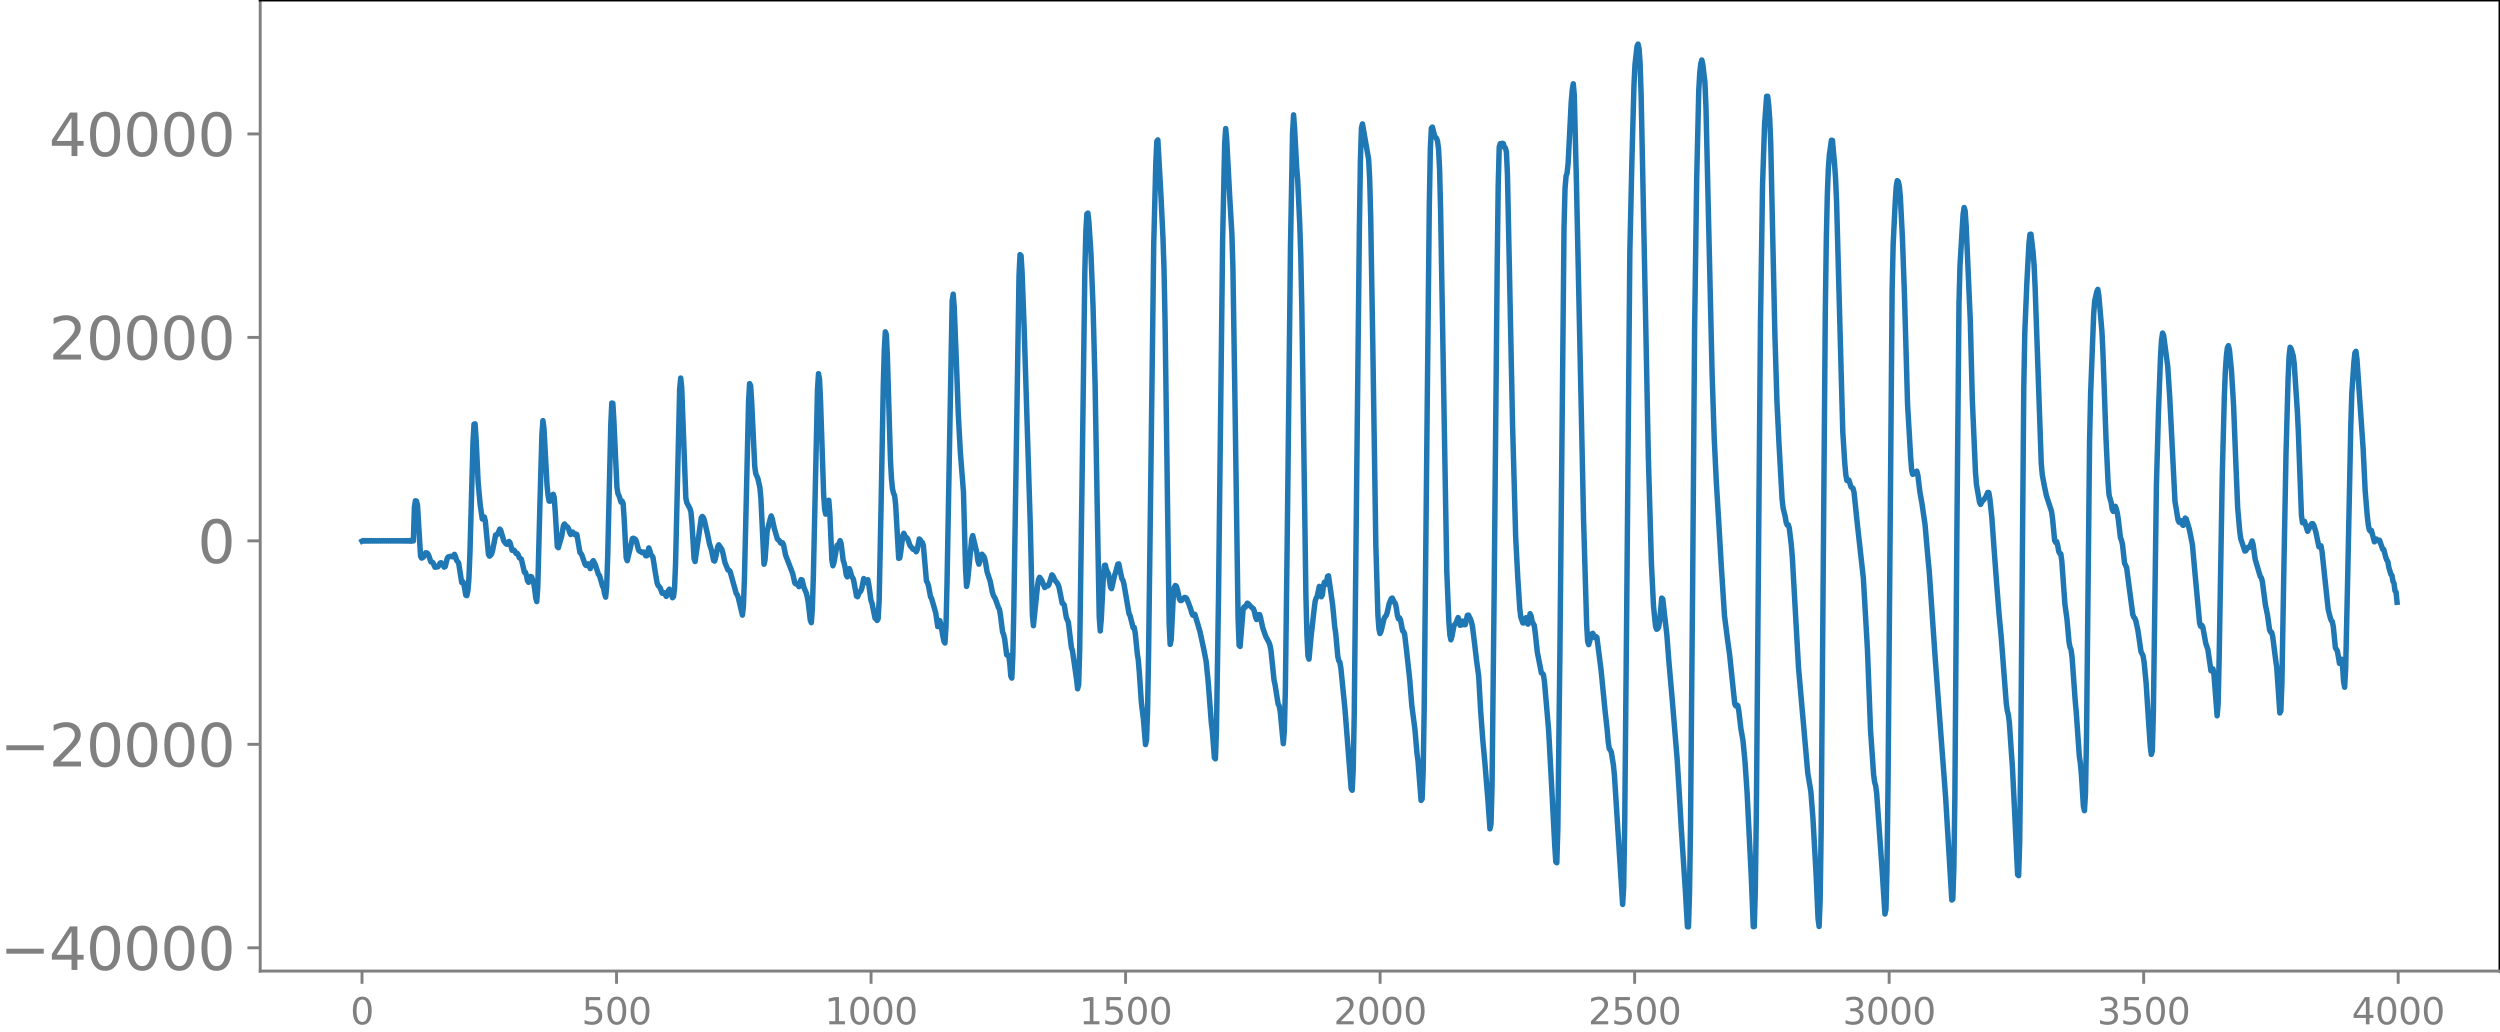 <svg xmlns="http://www.w3.org/2000/svg" xmlns:xlink="http://www.w3.org/1999/xlink" width="913.477" height="377.053" viewBox="0 0 685.107 282.79"><defs><style>*{stroke-linejoin:round;stroke-linecap:butt}</style></defs><g id="figure_1"><path id="patch_1" d="M0 282.79h685.107V0H0v282.79z" style="fill:none"/><g id="axes_1"><path id="patch_2" d="M71.308 266.112h613.8V0h-613.8v266.112z" style="fill:none"/><g id="matplotlib.axis_1"><g id="xtick_1"><g id="line2d_1"><defs><path id="m11b52caf57" d="M0 0v3.5" style="stroke:gray;stroke-width:.8"/></defs><use xlink:href="#m11b52caf57" x="99.207" y="266.112" style="fill:gray;stroke:gray;stroke-width:.8"/></g><g id="text_1" style="fill:gray" transform="matrix(.1 0 0 -.1 96.026 280.71)"><defs><path id="DejaVuSans-30" d="M2034 4250q-487 0-733-480-245-479-245-1442 0-959 245-1439 246-480 733-480 491 0 736 480 246 480 246 1439 0 963-246 1442-245 480-736 480zm0 500q785 0 1199-621 414-620 414-1801 0-1178-414-1799Q2819-91 2034-91q-784 0-1198 620-414 621-414 1799 0 1181 414 1801 414 621 1198 621z" transform="scale(.016)"/></defs><use xlink:href="#DejaVuSans-30"/></g></g><g id="xtick_2"><use xlink:href="#m11b52caf57" id="line2d_2" x="168.958" y="266.112" style="fill:gray;stroke:gray;stroke-width:.8"/><g id="text_2" style="fill:gray" transform="matrix(.1 0 0 -.1 159.414 280.71)"><defs><path id="DejaVuSans-35" d="M691 4666h2478v-532H1269V2991q137 47 274 70 138 23 276 23 781 0 1237-428 457-428 457-1159 0-753-469-1171Q2575-91 1722-91q-294 0-599 50Q819 9 494 109v635q281-153 581-228t634-75q541 0 856 284 316 284 316 772 0 487-316 771-315 285-856 285-253 0-505-56-251-56-513-175v2344z" transform="scale(.016)"/></defs><use xlink:href="#DejaVuSans-35"/><use xlink:href="#DejaVuSans-30" x="63.623"/><use xlink:href="#DejaVuSans-30" x="127.246"/></g></g><g id="xtick_3"><use xlink:href="#m11b52caf57" id="line2d_3" x="238.708" y="266.112" style="fill:gray;stroke:gray;stroke-width:.8"/><g id="text_3" style="fill:gray" transform="matrix(.1 0 0 -.1 225.982 280.71)"><defs><path id="DejaVuSans-31" d="M794 531h1031v3560L703 3866v575l1116 225h631V531h1031V0H794v531z" transform="scale(.016)"/></defs><use xlink:href="#DejaVuSans-31"/><use xlink:href="#DejaVuSans-30" x="63.623"/><use xlink:href="#DejaVuSans-30" x="127.246"/><use xlink:href="#DejaVuSans-30" x="190.869"/></g></g><g id="xtick_4"><use xlink:href="#m11b52caf57" id="line2d_4" x="308.457" y="266.112" style="fill:gray;stroke:gray;stroke-width:.8"/><g id="text_4" style="fill:gray" transform="matrix(.1 0 0 -.1 295.733 280.71)"><use xlink:href="#DejaVuSans-31"/><use xlink:href="#DejaVuSans-35" x="63.623"/><use xlink:href="#DejaVuSans-30" x="127.246"/><use xlink:href="#DejaVuSans-30" x="190.869"/></g></g><g id="xtick_5"><use xlink:href="#m11b52caf57" id="line2d_5" x="378.207" y="266.112" style="fill:gray;stroke:gray;stroke-width:.8"/><g id="text_5" style="fill:gray" transform="matrix(.1 0 0 -.1 365.483 280.71)"><defs><path id="DejaVuSans-32" d="M1228 531h2203V0H469v531q359 372 979 998 621 627 780 809 303 340 423 576 121 236 121 464 0 372-261 606-261 235-680 235-297 0-627-103-329-103-704-313v638q381 153 712 231 332 78 607 78 725 0 1156-363 431-362 431-968 0-288-108-546-107-257-392-607-78-91-497-524-418-433-1181-1211z" transform="scale(.016)"/></defs><use xlink:href="#DejaVuSans-32"/><use xlink:href="#DejaVuSans-30" x="63.623"/><use xlink:href="#DejaVuSans-30" x="127.246"/><use xlink:href="#DejaVuSans-30" x="190.869"/></g></g><g id="xtick_6"><use xlink:href="#m11b52caf57" id="line2d_6" x="447.957" y="266.112" style="fill:gray;stroke:gray;stroke-width:.8"/><g id="text_6" style="fill:gray" transform="matrix(.1 0 0 -.1 435.233 280.71)"><use xlink:href="#DejaVuSans-32"/><use xlink:href="#DejaVuSans-35" x="63.623"/><use xlink:href="#DejaVuSans-30" x="127.246"/><use xlink:href="#DejaVuSans-30" x="190.869"/></g></g><g id="xtick_7"><use xlink:href="#m11b52caf57" id="line2d_7" x="517.707" y="266.112" style="fill:gray;stroke:gray;stroke-width:.8"/><g id="text_7" style="fill:gray" transform="matrix(.1 0 0 -.1 504.983 280.71)"><defs><path id="DejaVuSans-33" d="M2597 2516q453-97 707-404 255-306 255-756 0-690-475-1069Q2609-91 1734-91q-293 0-604 58T488 141v609q262-153 574-231 313-78 654-78 593 0 904 234t311 681q0 413-289 645-289 233-804 233h-544v519h569q465 0 712 186t247 536q0 359-255 551-254 193-729 193-260 0-557-57-297-56-653-174v562q360 100 674 150t592 50q719 0 1137-327 419-326 419-882 0-388-222-655t-631-370z" transform="scale(.016)"/></defs><use xlink:href="#DejaVuSans-33"/><use xlink:href="#DejaVuSans-30" x="63.623"/><use xlink:href="#DejaVuSans-30" x="127.246"/><use xlink:href="#DejaVuSans-30" x="190.869"/></g></g><g id="xtick_8"><use xlink:href="#m11b52caf57" id="line2d_8" x="587.457" y="266.112" style="fill:gray;stroke:gray;stroke-width:.8"/><g id="text_8" style="fill:gray" transform="matrix(.1 0 0 -.1 574.732 280.71)"><use xlink:href="#DejaVuSans-33"/><use xlink:href="#DejaVuSans-35" x="63.623"/><use xlink:href="#DejaVuSans-30" x="127.246"/><use xlink:href="#DejaVuSans-30" x="190.869"/></g></g><g id="xtick_9"><use xlink:href="#m11b52caf57" id="line2d_9" x="657.207" y="266.112" style="fill:gray;stroke:gray;stroke-width:.8"/><g id="text_9" style="fill:gray" transform="matrix(.1 0 0 -.1 644.482 280.71)"><defs><path id="DejaVuSans-34" d="M2419 4116 825 1625h1594v2491zm-166 550h794V1625h666v-525h-666V0h-628v1100H313v609l1940 2957z" transform="scale(.016)"/></defs><use xlink:href="#DejaVuSans-34"/><use xlink:href="#DejaVuSans-30" x="63.623"/><use xlink:href="#DejaVuSans-30" x="127.246"/><use xlink:href="#DejaVuSans-30" x="190.869"/></g></g></g><g id="matplotlib.axis_2"><g id="ytick_1"><g id="line2d_10"><defs><path id="mde4db2f4a5" d="M0 0h-3.5" style="stroke:gray;stroke-width:.8"/></defs><use xlink:href="#mde4db2f4a5" x="71.308" y="259.734" style="fill:gray;stroke:gray;stroke-width:.8"/></g><g id="text_10" style="fill:gray" transform="matrix(.16 0 0 -.16 0 265.812)"><defs><path id="DejaVuSans-2212" d="M678 2272h4006v-531H678v531z" transform="scale(.016)"/></defs><use xlink:href="#DejaVuSans-2212"/><use xlink:href="#DejaVuSans-34" x="83.789"/><use xlink:href="#DejaVuSans-30" x="147.412"/><use xlink:href="#DejaVuSans-30" x="211.035"/><use xlink:href="#DejaVuSans-30" x="274.658"/><use xlink:href="#DejaVuSans-30" x="338.281"/></g></g><g id="ytick_2"><use xlink:href="#mde4db2f4a5" id="line2d_11" x="71.308" y="203.974" style="fill:gray;stroke:gray;stroke-width:.8"/><g id="text_11" style="fill:gray" transform="matrix(.16 0 0 -.16 0 210.053)"><use xlink:href="#DejaVuSans-2212"/><use xlink:href="#DejaVuSans-32" x="83.789"/><use xlink:href="#DejaVuSans-30" x="147.412"/><use xlink:href="#DejaVuSans-30" x="211.035"/><use xlink:href="#DejaVuSans-30" x="274.658"/><use xlink:href="#DejaVuSans-30" x="338.281"/></g></g><g id="ytick_3"><use xlink:href="#mde4db2f4a5" id="line2d_12" x="71.308" y="148.215" style="fill:gray;stroke:gray;stroke-width:.8"/><use xlink:href="#DejaVuSans-30" id="text_12" style="fill:gray" transform="matrix(.16 0 0 -.16 54.127 154.294)"/></g><g id="ytick_4"><use xlink:href="#mde4db2f4a5" id="line2d_13" x="71.308" y="92.456" style="fill:gray;stroke:gray;stroke-width:.8"/><g id="text_13" style="fill:gray" transform="matrix(.16 0 0 -.16 13.408 98.535)"><use xlink:href="#DejaVuSans-32"/><use xlink:href="#DejaVuSans-30" x="63.623"/><use xlink:href="#DejaVuSans-30" x="127.246"/><use xlink:href="#DejaVuSans-30" x="190.869"/><use xlink:href="#DejaVuSans-30" x="254.492"/></g></g><g id="ytick_5"><use xlink:href="#mde4db2f4a5" id="line2d_14" x="71.308" y="36.697" style="fill:gray;stroke:gray;stroke-width:.8"/><g id="text_14" style="fill:gray" transform="matrix(.16 0 0 -.16 13.408 42.775)"><use xlink:href="#DejaVuSans-34"/><use xlink:href="#DejaVuSans-30" x="63.623"/><use xlink:href="#DejaVuSans-30" x="127.246"/><use xlink:href="#DejaVuSans-30" x="190.869"/><use xlink:href="#DejaVuSans-30" x="254.492"/></g></g></g><path id="line2d_15" d="m99.207 148.294.282-.154.282.147.282-.141.282.136.282-.132.282.128.282-.124.282.12.282-.117.282.114.282-.11.282.108.282-.106.282.104.282-.102.282.1.282-.099.282.097.282-.095.282.094.282-.093.282.092.282-.091.282.09.282-.09.281.09.282-.09.282.09.282-.09.282.09.282-.09.282.09.282-.09.282.091.282-.092.282.094.282-.096.282.098.282-.101.282.104.282-.108.282.113.282-.12.282.128.282-.138.282.152.282-.17.282.195.282-.222.282.124.281-9.254.282-1.735.282.079.282 1.142.846 13.98.282.503.282-.103.282-.269.564-1.092.282.035.282.219.282.539.564 1.692.282.028.282.191.564 1.27.846-.135.564-1.017.281-.091.564.729.282.488.282-.168.564-2.319.282-.34.282-.014.282-.139.564.15.564-.677.282.632.282 1.013.564.679.846 5.394.282-.232.282.464.564 3.242.281.121.282-1.29.282-3.327.282-6.894.846-30.652.282-4.832.282-.07.282 4.109.564 12.022.564 6.082.564 3.842.282.013.282-.552.282 1.144.846 9.064.282.522.282-.206.282-.37.281-.897.846-4.337.282-.03.282-.196.564-1.37.282.36.846 2.9.564.752.282.148.282-.293.282-.491.282.314.564 2.116.564-.03.564.922.282-.064.282.404.281.792.564.392.846 3.61.282-.003.282.873.282 1.436.282.439.564-1.613.282.13.564 1.653.282 1.663.282 2.455.282.997.282-3.99.564-21.9.564-19.88.282-3.819.282 2.066.845 15.63.282 2.766.282 1.59.282.026.846-1.892.282.908.282 3.949.564 9.49.282.296.564-1.993.282-.866.564-3.216.282-.43.564.744.282.086.282.503.282.994.281.552.564-.665.564.703.282-.165.282.13.846 4.935.282.275.282.507.846 2.476.282.301.564-.452.564 1.297.282-.666.282-1.2.282-.314.564 1.126.845 2.667.282.261.846 2.974.282.517.282 1.546.282.918.282-2.938.282-8.199.846-36.127.282-5.937.282.063.282 4.705.846 18.387.282 1.698.282.534.564 1.774.282-.27.281.616.282 4.103.564 10.807.282.782.846-3.523.564-2.522.282-.106.564.32.282.65.564 2.26.282.33.282.047.282.277.282.111.282-.213.282.218.282.81.282-.005.564-2.152.281.723.282 1.065.564.74.564 3.697.564 3.319.282.762.282.229.282.424.564 1.466.564-.132.564 1.001.282-.524.282-1.09.282-.367.846 2.344.282-.304.282-2.203.281-6.803 1.128-47.97.282-2.921.282 2.643 1.128 30.278.282 1.274.846 1.574.282 1 .282 3.202.564 9.53.282.775 1.691-11.977.282-.372.282.297.282.776.846 3.715.564 2.733.564 1.807.564 2.747.282.152.282-1.024.564-2.936.282-.491.846 1.221.282.954.564 2.673.845 2.049.282.073.282.293 1.692 6.085.282.343.282.779 1.128 4.79.282-2.45.282-7.926 1.128-48.345.282-4.715.282.556.282 4.385.845 17.77.282 1.987.564 1.266.564 2.515.282 3.033.846 17.981.282-1.158.564-7.795.846-3.444.282-.84.282.777.564 2.626.846 2.94.563.465.282.567.282.172.282-.187.282.534.564 2.843 1.692 4.408.282.764.564 2.49.282.254.282-.16.564.9.282-.76.282-1.184.282.097.564 2.222.563 1.26.282 1.087.282 1.535.564 4.922.282.681.282-3.742.282-8.99 1.128-51.085.282-4.418.282 1.612.282 5.999.846 25.585.282 4.024.282 1.28.282-.57.282-2.122.282-1.118.282 3.474.563 12.858.282 1.623.282-.83.846-4.754.282-.159.282-.368.282-.776.282.758.564 4.653.282.82.282 1.275.282 1.923.282.502.564-2.257.282.742.282 1.165.564 1.038.846 4.6.282.153.563-1.33.282-.162.282-.682.564-2.812.282.442.282.714.564-.833.282 1.498.564 4.152.282.741.846 4.157.282.206.282.419.282-.46.282-5.039.564-28.057.564-30.603.281-10.022.282-4.92.282.753.282 5.949.846 28.546.282 5.072.282 2.733.282 1.195.282.602.282 2.385.846 14.843.282-.096.282-1.657.564-4.476.282-.64.564 1.245.282-.016.282.494.563 1.642.846 1.023.282-.07.282.273.282.48.282-.526.564-2.983.282.207.282.65.282.087.282.837.846 9.758.282.424.282.86.564 3.061.282.42 1.128 3.925.563 3.792.564-1.654.282.98.564 3.327.282 1.39.282.446.282-4.463.282-11.798 1.41-77.535.282-1.807.282 3.536.564 14.219.564 15.449.564 10.268.845 10.753.564 20.972.282 4.899.282-1.45 1.128-11.536.282-.939 1.128 4.674.282 2.203.282.945.846-2.726.564.713.282.864.564 3.293.845 2.557.564 2.865.282.942.564 1.006.846 2.367.282.514.282 1.66.564 4.516.282.71.282 1.12.564 4.458.282.178.282-.079.282 2.166.282 3.507.282.6.282-6.036.282-13.315 1.41-90.898.281-5.805.282.278.282 4.585.564 15.152 1.692 54.345.564 24.374.282 2.962 1.128-10.91.282-1.737.282-.624.563.762.846 2.053.564-.507.282.045.282-.268.846-2.749.282.28.564 1.225.564.687.282.495.282.798.846 4.303.282.101.282.38.564 3.438.563 1.303.846 6.992.282.797 1.128 7.936.282 2.488.282-1.132.282-9.432.564-39.94.846-63.756.282-11.11.282-4.764.282-.233.282 2.514.564 8.762.563 14.372.564 21.422.564 32.479.564 31.119.282 3.84.282-3.224.564-11.611.282-3.101.282-.088.282 1.29.564 1.108.564 3.679.282.365.846-3.712.282-.768.564-2.212.281-.112.846 4.058.282.417.282 1.004 1.41 8.22.282.48.846 3.36.282-.113.282 1.511.564 5.615.282 1.869.282 3.365.564 8.302.564 4.55.563 6.895.282-1.272.282-7.866.282-15.759 1.41-112.185.564-22.078.282-6.175.282-.377.846 15.096.564 11.85.282 8.418.282 14.01 1.128 83.165.282 5.715.281-1.34.564-11.593.282-2.698.282-.51.282.191.282.886.564 2.634.282.414.282-.015.846-.84.282.055.282.244.564 1.376.564 1.554.282 1.037.282.597.282-.205.282-.032 1.41 4.73 1.127 5.273.564 2.96.564 5.666.846 11.087.282 2.275.564 7.3.282.31.282-7.883.564-36.566 1.128-97.812.563-26.492.282-3.972.282 3.242.846 16.005.564 9.64.282 9.296.564 36.505.846 59.256.282 7.67.282.314.846-10.42.282-.431.282.119.564-1.123.282.155.563.674.846.72.282.863.282 1.373.282.69.282-.54.282-.818.282.003.282.996.564 2.617.846 2.41.846 1.58.282.804.282 1.368.846 8.2.282 1.259.845 5.345.282.445.282 1.508.846 8.85.282-3.382.282-10.955.564-45.886.846-76.186.564-30.966.282-4.95.282 3.76.564 10.631.282 3.531.564 11.966.282 8.713.281 13.755 1.128 79.5.282 10.785.282 5.659.282.852.564-6.123.846-7.532.282-2.227.282-.879.282-.472.564-2.7.282.994.282 1.851.282-.496.282-2.44.282-1.051.282.647.282-.469.281-1.76.282-.174 1.128 7.976.564 5.923.282 1.914.564 6.27.282 1.213.282.352.282 1.633 1.128 11.322 1.692 21.737.282.428.282-5.788.281-15.127.846-80.849.564-52.228.282-18.644.282-8.86.282-1.104 1.692 9.71.282 5.388.282 10.515.564 34.15.846 55.736.564 19.038.282 3.841.281 1.27.282-.55.846-3.546.282-.53.282-.264.282-.814.564-2.52.564-1.334.282-.167.564 1.184.282.354.282 1.282.282 2.002.282.87.282-.29.282.6.564 2.98.282.179.282.757.563 4.772.846 7.766.564 7.053.846 6.427.564 6.637.282 2.037.846 10.856.282-.407.282-7.315.282-17.038.846-84.337.564-54.015.282-15.44.282-5.684.281-.296.564 2.276.282.543.282.257.282.782.282 2.191.282 5.534.282 11.355 1.692 98.916.564 13.563.282 3.762.282 1.332.282-.947.564-2.954.564-.747.563-1.448.282.783.282 1.335.282-.066.282-1.06.282-.003.282.973.282-.021.564-2.535.282-.092.564 1.094.282.788.282 1.301.564 4.561.564 4.83.564 4.129.564 9.861.564 7.66.563 6.13.846 10.364.564 7.878.282-1.426.282-10.28.564-51.794.846-90.493.282-22.48.282-10.42.282-.881.282.654.282-.764.282.104.282 1.042.282.142.282 1.107.282 6.231.564 27.276.845 41.57.846 30.539.564 10.878.564 8.76.282 2.23.564 1.577.282-.023.282-1.062.282-.356.282 1.185.282.582.564-2.865.282.637.282 1.489.564 1.055.282 1.973.563 5.324 1.128 5.755.282.123.282.376.282 1.99 1.128 13.032.846 15.661.846 16.183.282 4.39.282.276.282-9.444.564-48.252 1.127-116.37.282-10.768.282-3.33.282-.872.282-2.67.846-16.75.282-3.257.282-1.769.282 3.125.564 22.952 1.128 53.036.846 40.336.846 28.673.282 4.728.281.853.846-2.952.282-.15.564 1.183.282-.31.282.256.564 4.44.564 4.42 1.128 11.462.564 5.068.282 3.259.282 1.845.282.323.282.615.564 3.482.281 2.795 2.256 35.452.282-4.701.282-16.863.564-60.68.846-96.563.564-24.923.564-20.628.282-5.758.564-5.081.282-.572.282 1.285.282 4.078.281 8.668 1.128 56.153.846 42.998.846 29.225.564 11.54.564 5.609.282.808.282-.134.282-.446.282-1.655.564-6.304.282.258 1.127 9.813.564 7.388.846 9.582 1.41 17.07.564 9.098.564 9.812 1.128 17.2.564 9.838.282.036.282-9.052.282-19.011.563-63.883.564-72.563.564-40.57.564-24.103.282-4.9.282-2.506.282-.98.282 1.298.564 4.852.282 6.67 1.692 73.304.564 17.297.564 11.823.564 9.351.845 14.386.846 13.273.846 6.605.564 4.087 1.41 13.519.282.55.282-.272.282.192.282 1.582.564 4.798.564 3.175.563 5.92.564 8.42 1.128 22.683.564 13.994.282-.025.282-10.268.282-20.984.564-67.094.564-67.253.564-37.511.564-16.75.564-7.677.282-.01.282 2.44.282 3.878.282 6.769.563 26.452.564 25.546.564 18.456.564 11.64.846 15.189.282 2.482.564 2.287.282 1.675.282.692.282-.074.282.872.564 4.708.282 3.473 1.691 30.162 2.538 28.855.846 5.04.564 7.294.846 15.048.564 12.59.282 2.04.282-7.08.282-19.266.563-70.893.564-70.49.282-20.451.282-12.333.282-7.187.282-3.783.564-3.985.282.062.564 6.374.282 4.003.282 6.445 1.692 62.945.564 8.868.282 3.053.282 1.504.564-.103.563 1.85.564.42.282 1.14.846 8.195 1.692 15.189 1.128 19.644.846 22.088.846 12.217.282 2.05.281.974.282 2.18 1.41 19.79.846 13.17.282-1.253.282-11.126.282-22.693 1.128-135.869.282-12.54.564-11.578.282-4.31.282-1.603.282.233.282 1.228.282 2.962.563 11.15.564 15.77.846 29.86.846 14.528.282 3.577.282 1.17.564-.241.564-.634.282 1.067.564 4.622.564 3.164.846 5.788.845 9.685.282 2.764 1.692 24.674 2.82 37.611 1.692 28.157.282-.235.281-8.351.282-19.616.564-73.729.564-61.497.282-10.557.846-13.934.282-1.856.282.905.282 4.225 1.128 25.913.564 21.833.846 19.462.282 3.574.846 4.907.281.538.564-1.04.282-.179.564-.8.564-1.268.282.053.282 1.598.564 5.434.564 7.955.846 11.347.564 7.093.564 5.939 1.128 14.818.281 3.615.282 1.996.282 1.087.282 2.302.846 12.245.564 11.42.846 17.836.282.291.282-9.045.282-23.04.846-101.812.282-14.973.564-13.636.564-10.595.282-2.656.282-.04.563 4.81.282 3.545.282 5.948 1.692 48.534.282 3.127.564 3.03.564 2.66 1.41 4.325.282 2.052.564 5.93.282.522.282-.223.282 1.047.281 1.64.282.538.282.113.282 2.018.846 11.796.564 4.03.564 6.333.282 1.429.282.67.282 2.217.846 11.717.282 3.063.846 12.194.282 1.84.282 3.094.564 8.851.281 1.142.282-4.602.282-15.04.846-81.812.282-12.83.846-21.94.282-3.503.564-2.498.282-.637.282 1.699.846 9.84.282 5.842.846 23.737.564 11.892.282 3.444.563 1.951.282 1.843.282.593.282-.94.282-.455.282.696.282 1.17.282 1.857.564 4.853.282.731.282 1.14.564 5.128.564 1.197 1.692 12.862.282.773.282.273.282.735.563 2.602.846 5.822.564 1.12.282 1.697.564 5.867.564 8.91.564 8.271.282 2.289.282-.954.282-10.112.846-62.87.564-20.002.564-15.307.282-4.4.281-1.825.282.642 1.128 8.5.564 8.788 1.41 28.09.846 5.206.282.616.282-.502.282.095.282.976.282.29.564-1.996.282.24.845 2.812.846 4.239.564 6.31 1.41 15.223.282.827.282-.305.282.409.846 4.58.564 1.658.846 5.836.564-.487.282 1.731.845 11.107.282-3.177.282-12.652.846-49.828.564-21.574.282-7.116.282-4.18.282-2.32.282-.582.282 1.156.564 5.776.564 9.35.564 14.329.564 13.783.564 6.479.281 2.028 1.128 3.389.282-.11.282-.644.282-.285.282.094.282-.352.564-1.475.282.943.564 4.064 1.41 4.765.282.29.282 1.067.846 6.468.563 2.708.564 4.014.282.637.282.075.282 1.053.846 6.644.282 1.958.846 12.448.282-.545.282-7.422.564-32.714.564-30.318.564-20.383.282-6.435.282-2.396.282.402.563 1.911.282 2.226.846 12.883.282 5.764.846 22.802.282 2.088.564-.376.846 2.732.282-.492.564-1.21.282-.376.282-.025.282.426.564 1.84.845 4.077.564-.266.282 1.494.846 7.967.846 7.923.564 2.289.282.803.282.28.282 1.412.564 5.747.564.936.564 3.371.564-1.152.282 2.016.282 4.166.282 1.5.281-5.038.564-25.343.846-41.3.282-8.97.564-8.353.282-2.624.282-.424.282 2.187 1.692 24.504.564 11.614.564 6.775.282 2.46.282 1.4.282.329.281-.198.846 3.137.282-.676.282-.088.564.535.282-.204.846 2.49.282-.008.564 2.168.282.792.282.372.282 1.652.564 1.875.282.252.282 1.656.282.533.282 2.08.282.32.281 2.81h0" clip-path="url(#p490ca026b3)" style="fill:none;stroke:#1f77b4;stroke-width:1.5;stroke-linecap:square"/><path id="patch_3" d="M71.308 266.112V0" style="fill:none;stroke:gray;stroke-width:.8;stroke-linejoin:miter;stroke-linecap:square"/><path id="patch_4" d="M685.107 266.112V0" style="fill:none;stroke:#000;stroke-width:.8;stroke-linejoin:miter;stroke-linecap:square"/><path id="patch_5" d="M71.308 266.112h613.8" style="fill:none;stroke:gray;stroke-width:.8;stroke-linejoin:miter;stroke-linecap:square"/><path id="patch_6" d="M71.308 0h613.8" style="fill:none;stroke:#000;stroke-width:.8;stroke-linejoin:miter;stroke-linecap:square"/></g></g><defs><clipPath id="p490ca026b3"><path d="M71.308 0h613.8v266.112h-613.8z"/></clipPath></defs></svg>
